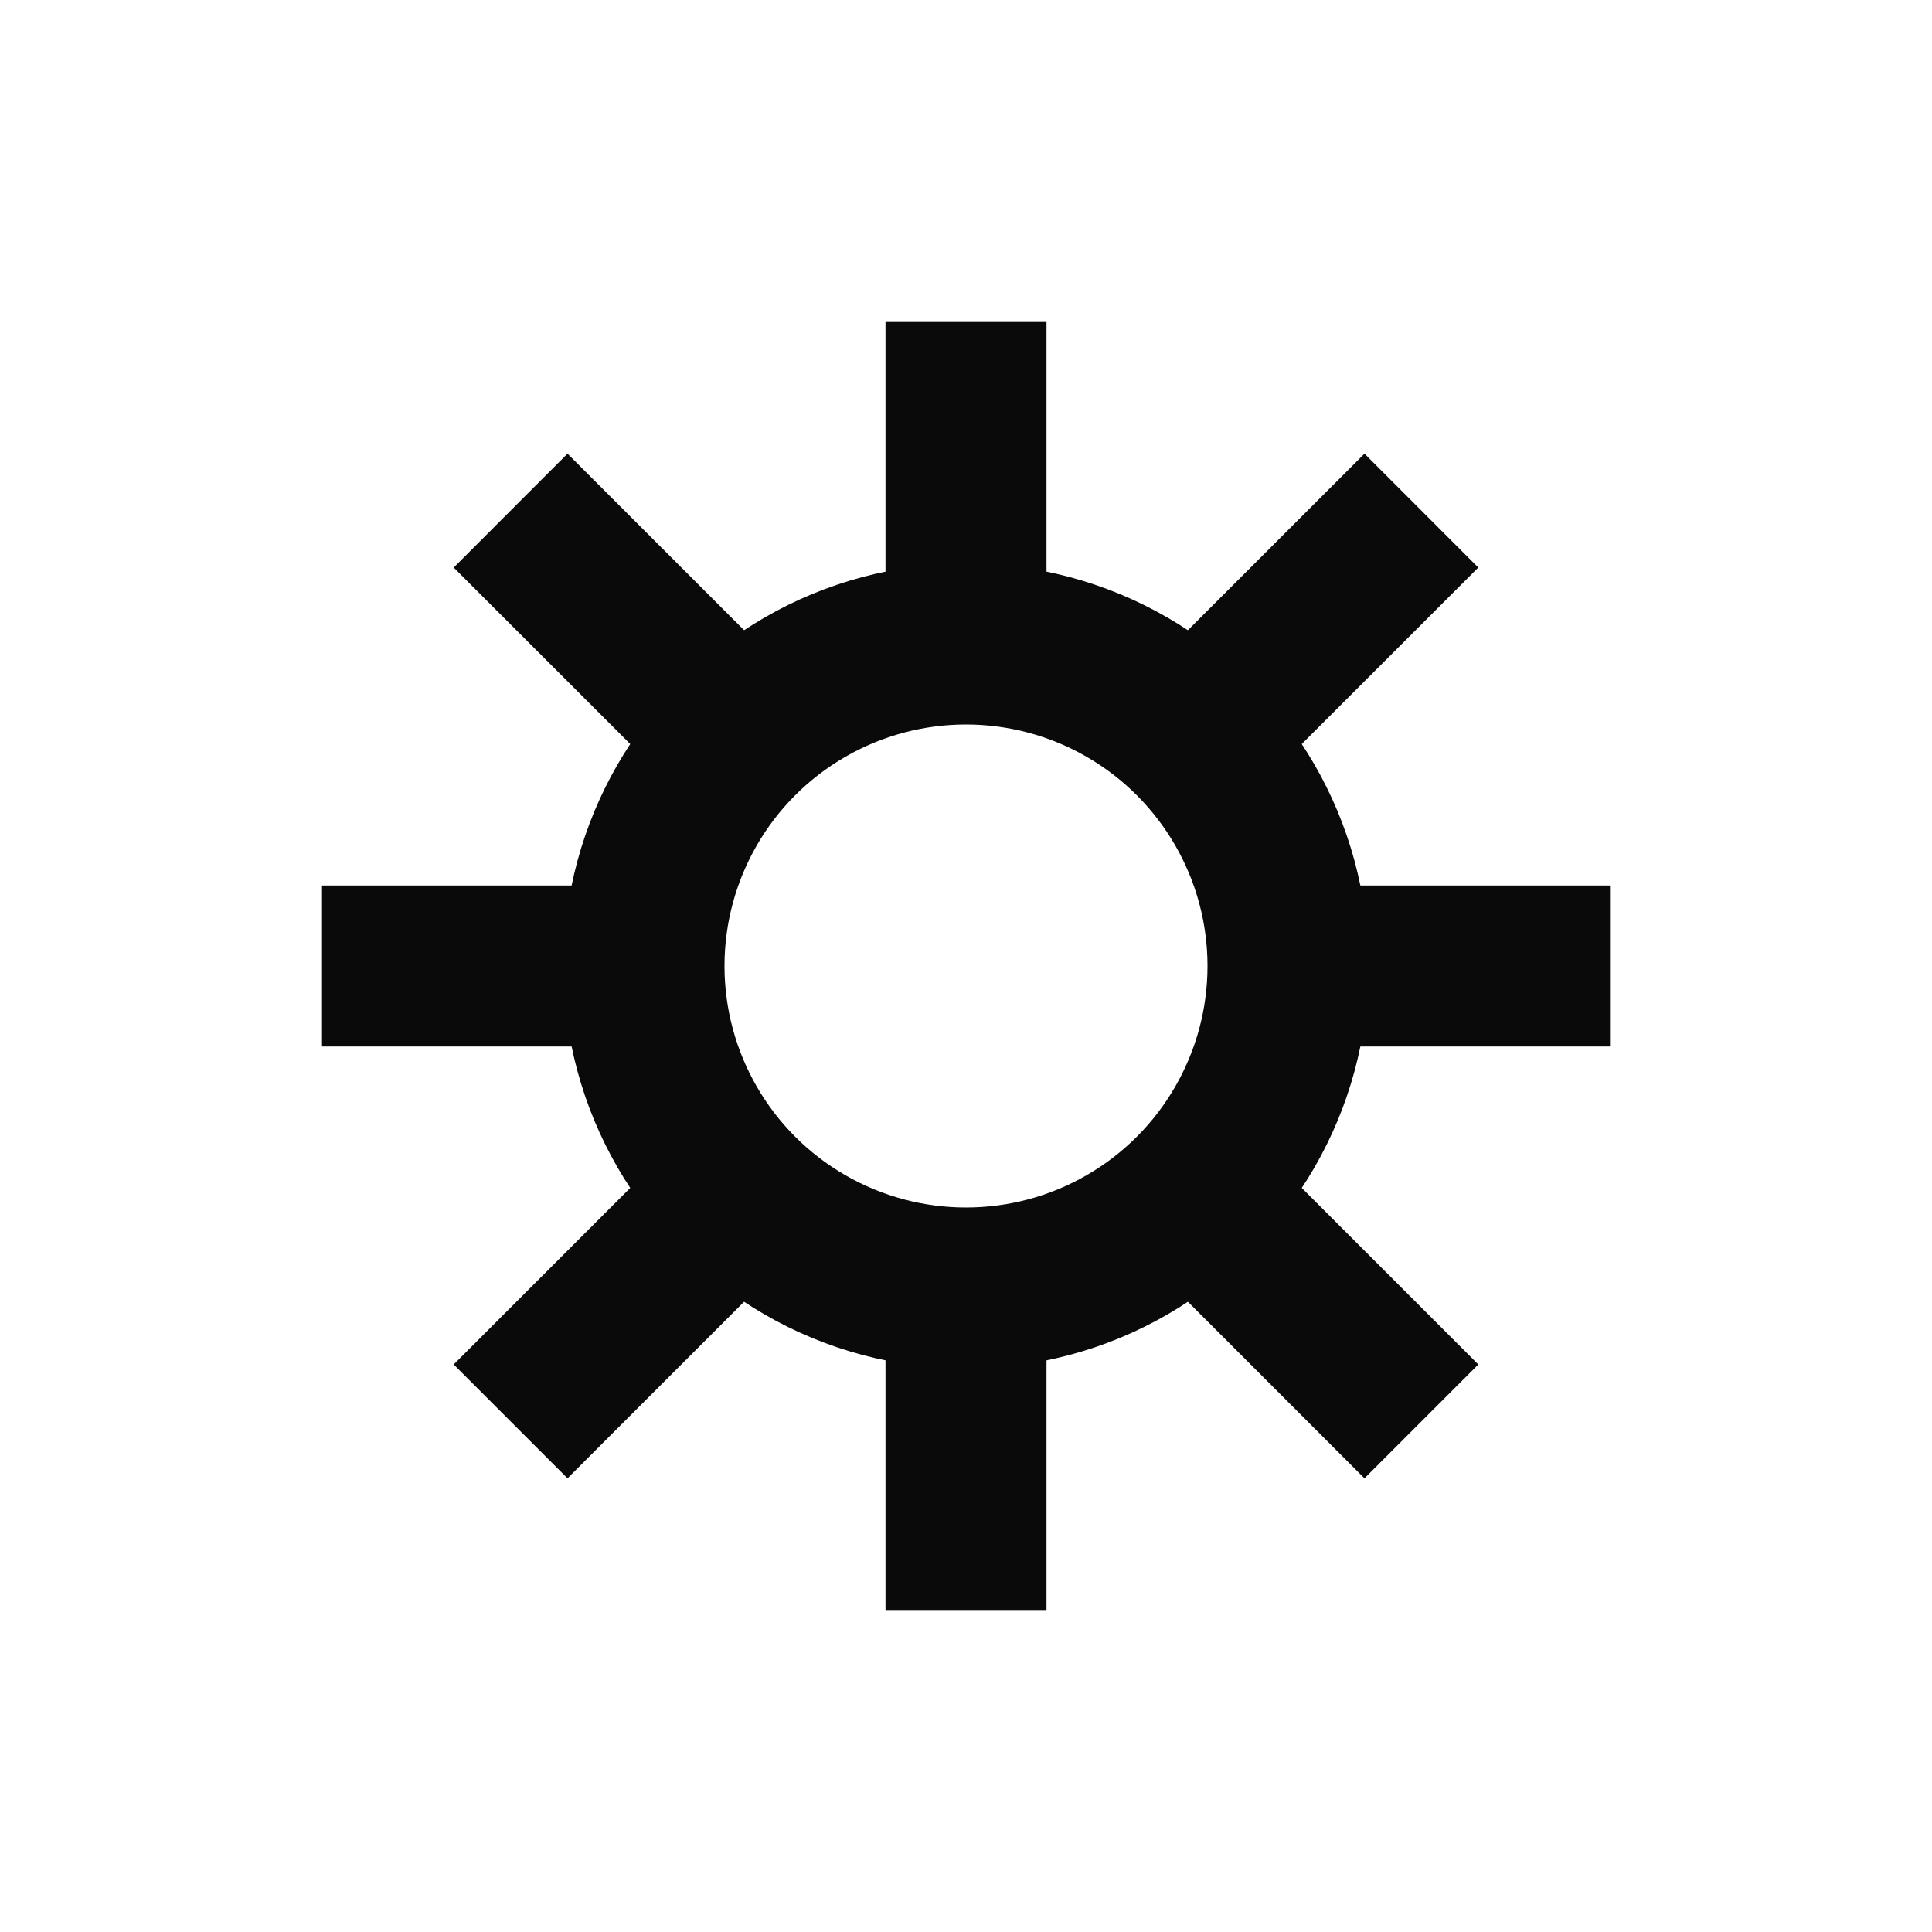 <svg width="24" height="24" viewBox="0 0 24 24" fill="none" xmlns="http://www.w3.org/2000/svg">
<circle cx="12" cy="12" r="4" stroke="#0A0A0B" stroke-width="2"/>
<path d="M12 8V4" stroke="#0A0A0B" stroke-width="2"/>
<path d="M12 20V16" stroke="#0A0A0B" stroke-width="2"/>
<path d="M9.172 9.171L6.343 6.343" stroke="#0A0A0B" stroke-width="2"/>
<path d="M17.657 17.657L14.828 14.828" stroke="#0A0A0B" stroke-width="2"/>
<path d="M16 12L20 12" stroke="#0A0A0B" stroke-width="2"/>
<path d="M4 12L8 12" stroke="#0A0A0B" stroke-width="2"/>
<path d="M14.828 9.171L17.657 6.343" stroke="#0A0A0B" stroke-width="2"/>
<path d="M6.343 17.657L9.172 14.828" stroke="#0A0A0B" stroke-width="2"/>
</svg>
